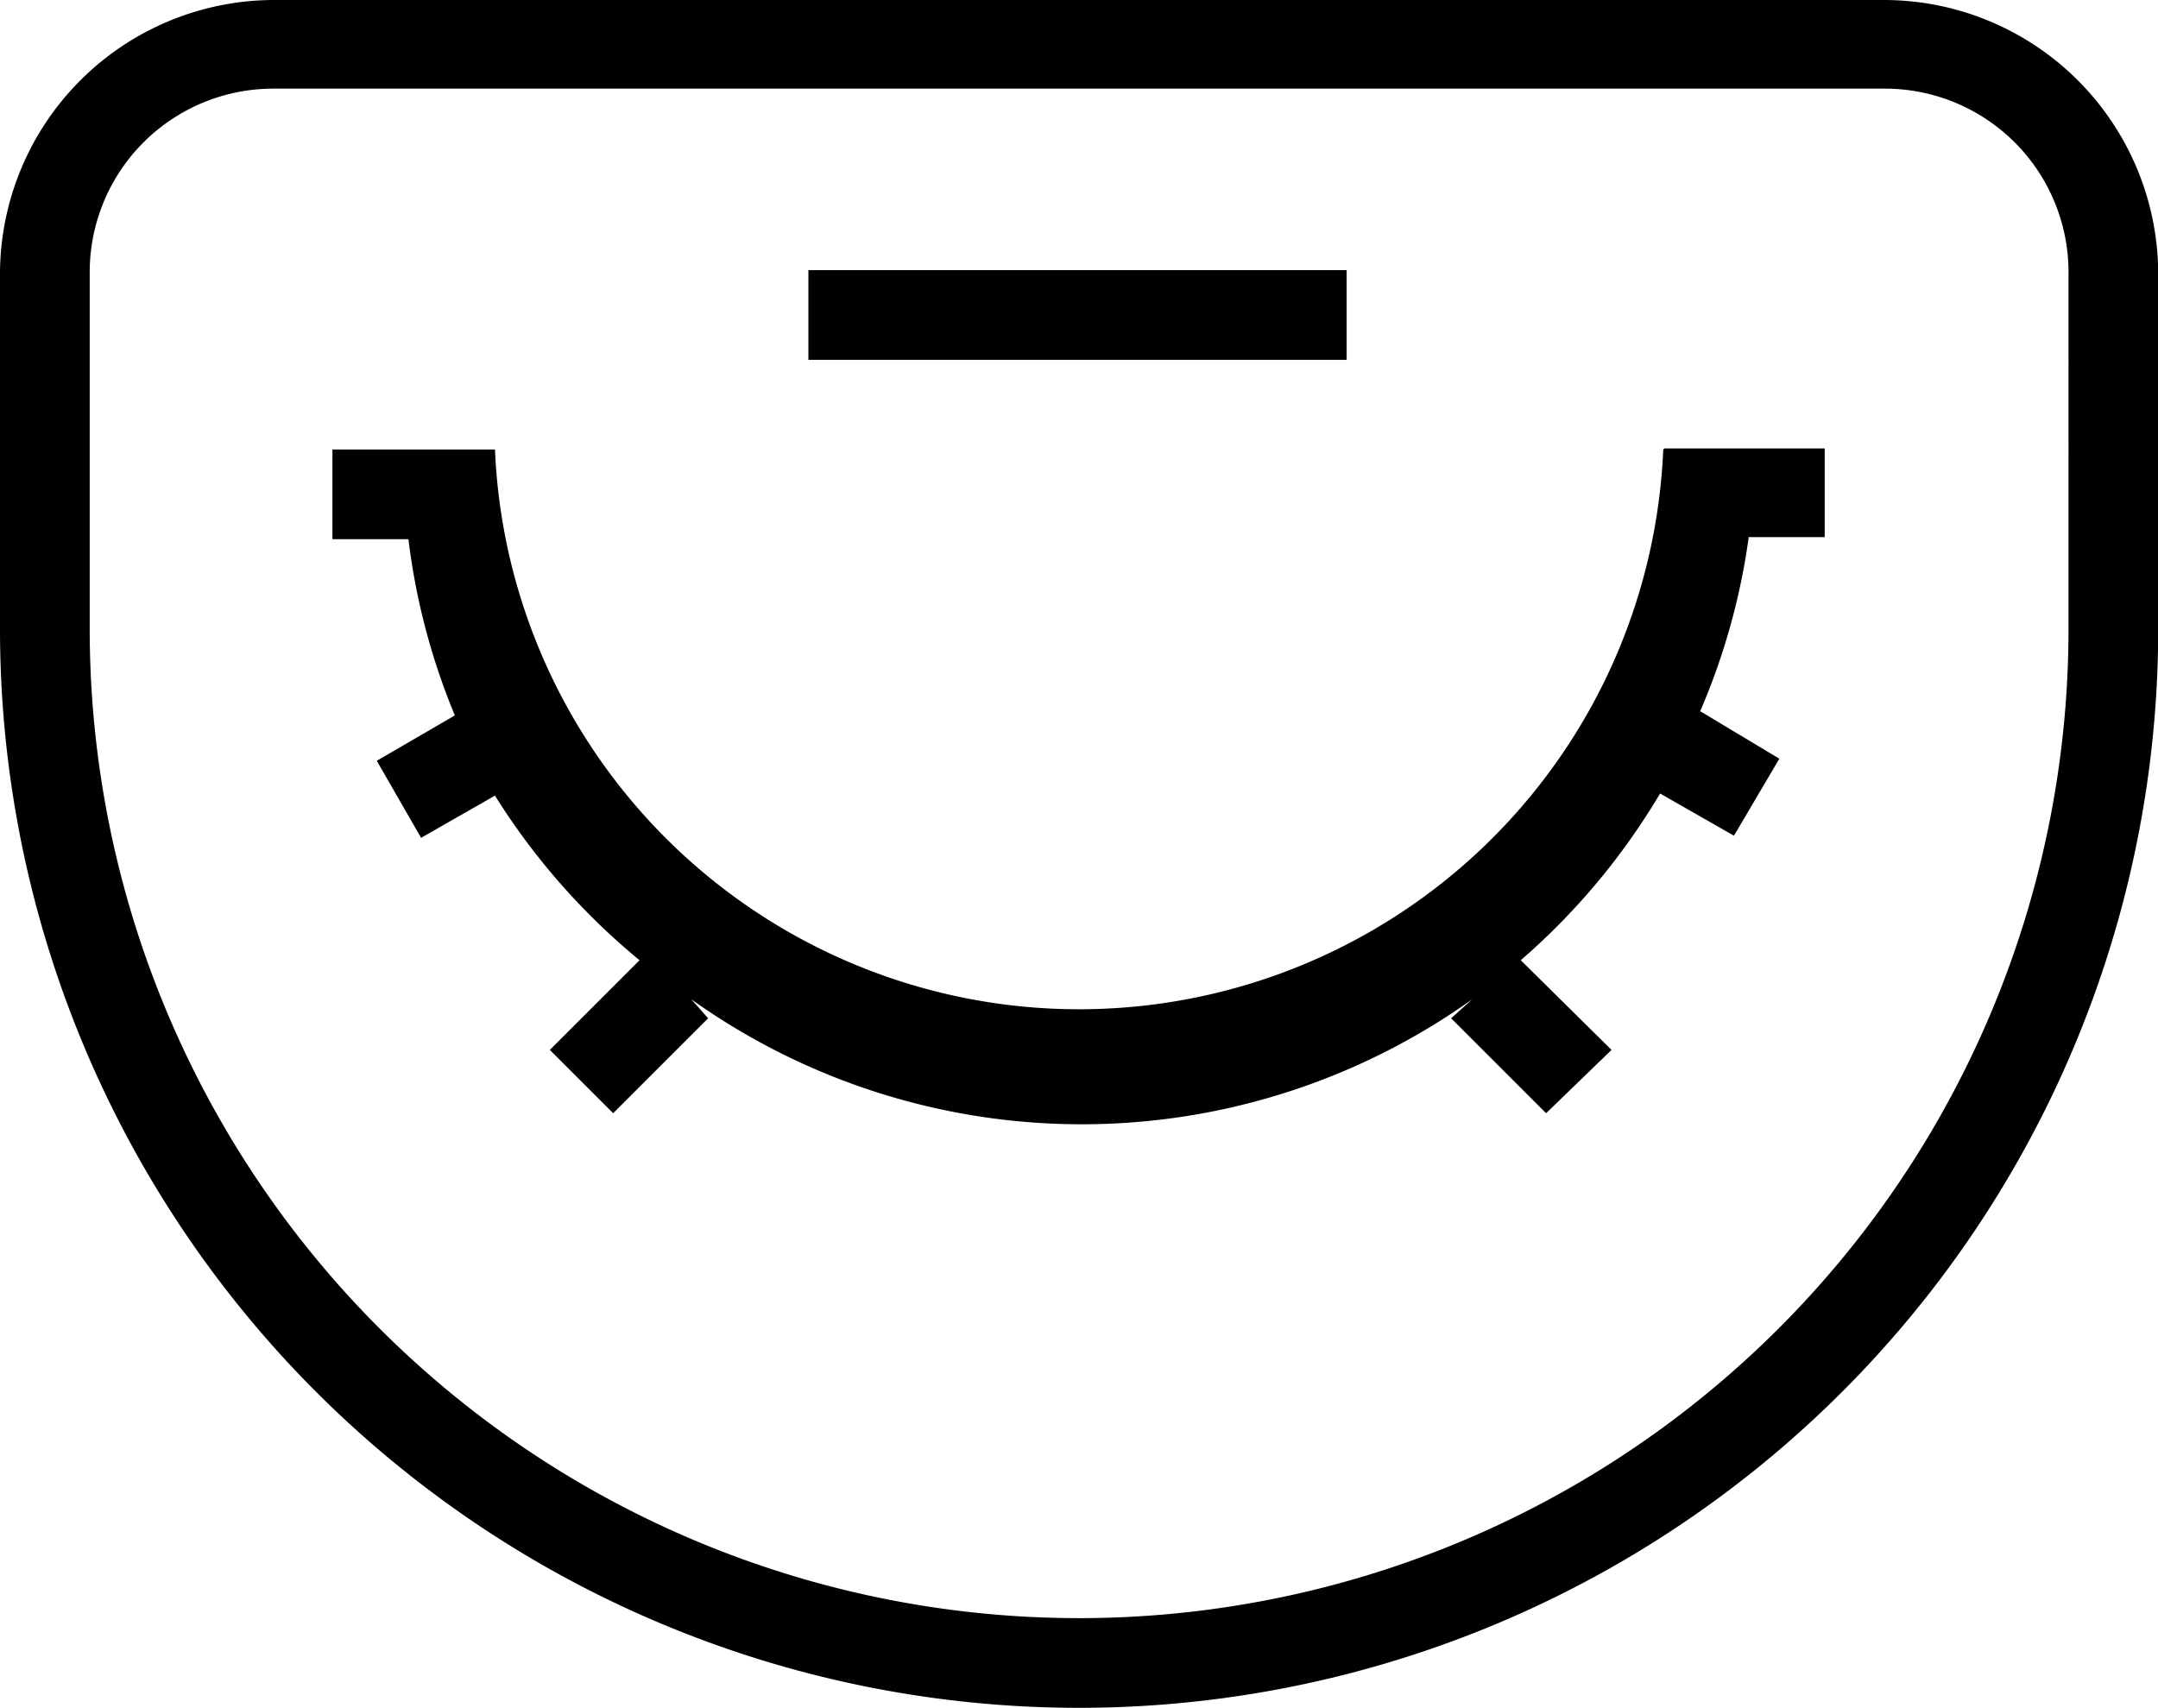 <svg xmlns="http://www.w3.org/2000/svg" viewBox="0 0 20.448 16.19">
  <path d="M17.86 0H2.6A2.6 2.6 0 0 0 0 2.6v3.36a10.22 10.22 0 0 0 20.45 0V2.6a2.6 2.6 0 0 0-2.6-2.6zm1.74 5.96a9.37 9.37 0 0 1-18.75 0V2.6A1.74 1.74 0 0 1 2.6.84h15.26A1.74 1.74 0 0 1 19.6 2.6zm-3.84-1.7a5.54 5.54 0 0 1-11.07 0H3.15v.85h.72a6.34 6.34 0 0 0 .44 1.67l-.74.43.42.73.7-.4A6.44 6.44 0 0 0 6.06 9.1l-.85.85.6.6.9-.9-.16-.18a6.37 6.37 0 0 0 7.4 0l-.2.18.9.9.62-.6-.86-.85a6.43 6.43 0 0 0 1.32-1.58l.7.4.43-.73-.75-.45a6.34 6.34 0 0 0 .46-1.65h.72v-.84h-1.52zm-8.1-1.7h5.1v.85h-5.1z"/>
</svg>

